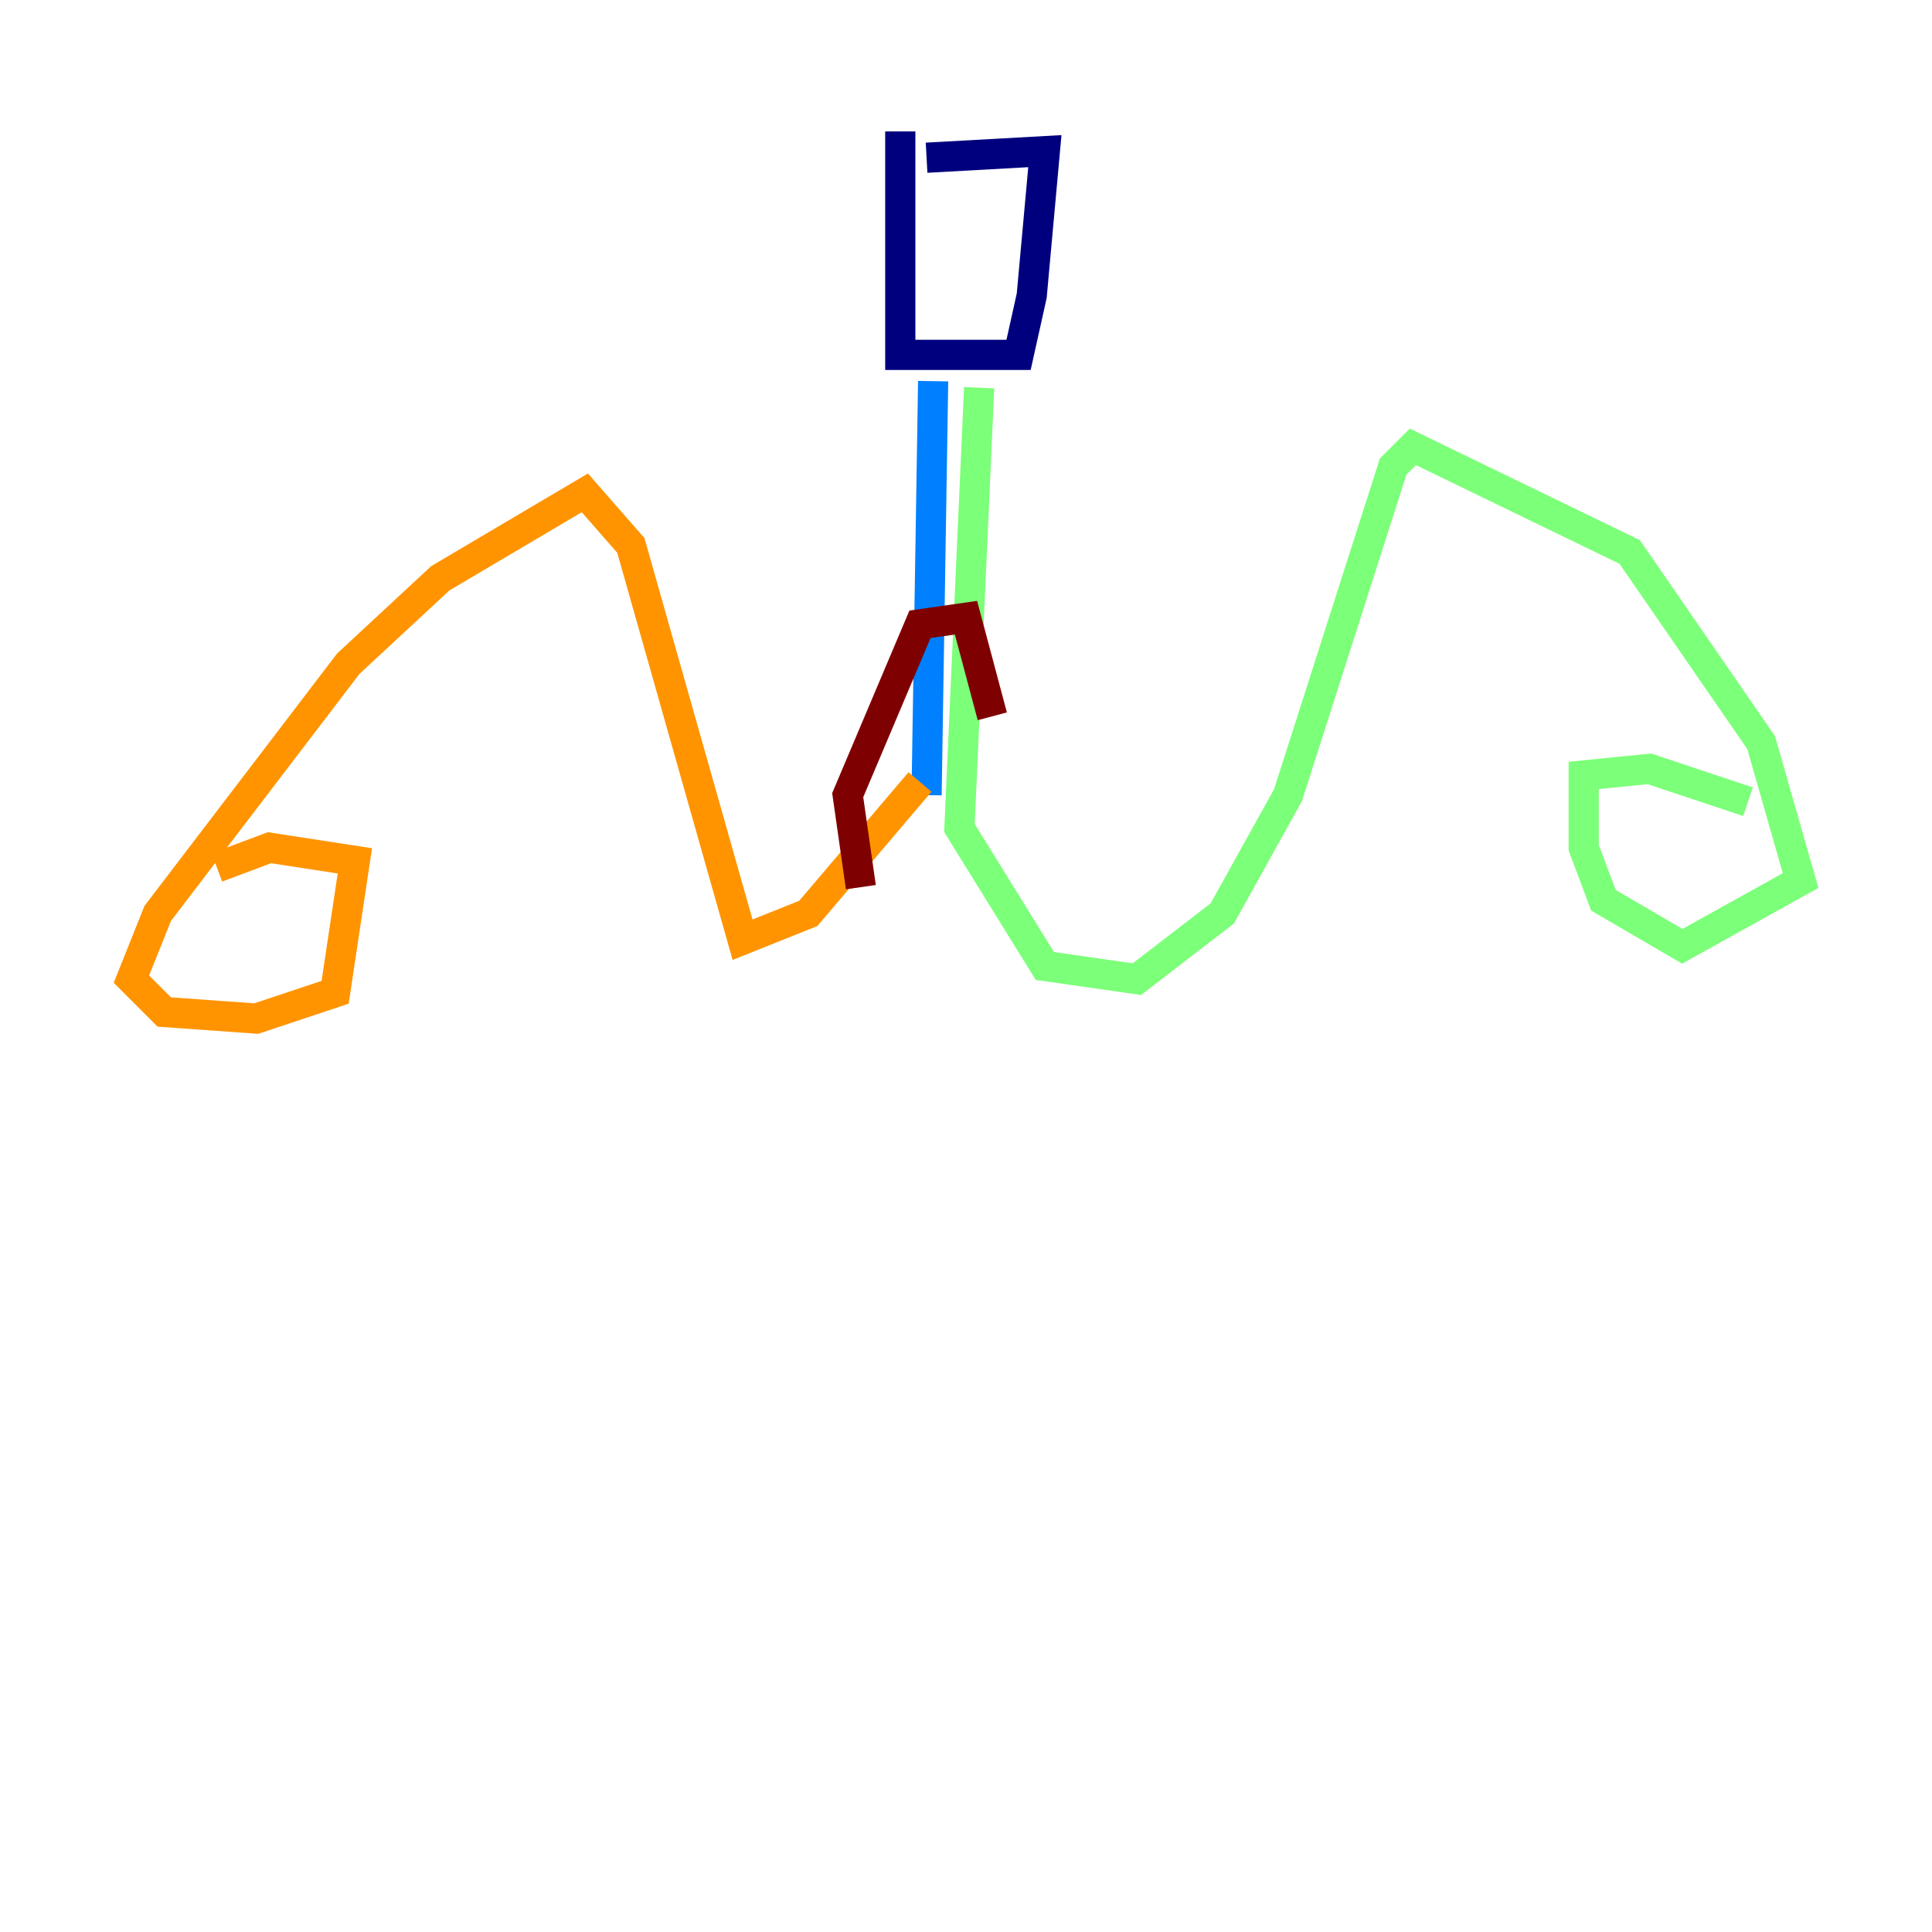 <?xml version="1.0" encoding="utf-8" ?>
<svg baseProfile="tiny" height="128" version="1.2" viewBox="0,0,128,128" width="128" xmlns="http://www.w3.org/2000/svg" xmlns:ev="http://www.w3.org/2001/xml-events" xmlns:xlink="http://www.w3.org/1999/xlink"><defs /><polyline fill="none" points="59.646,8.707 59.646,23.51 67.483,23.51 68.354,19.592 69.225,10.014 61.388,10.449" stroke="#00007f" stroke-width="2" /><polyline fill="none" points="61.823,25.252 61.388,52.68" stroke="#0080ff" stroke-width="2" /><polyline fill="none" points="64.871,25.687 63.565,54.857 69.225,64.0 75.32,64.871 80.98,60.517 85.333,52.68 92.299,30.912 93.605,29.605 107.973,36.571 116.68,49.197 119.293,58.34 111.456,62.694 106.231,59.646 104.925,56.163 104.925,51.374 109.279,50.939 115.809,53.116" stroke="#7cff79" stroke-width="2" /><polyline fill="none" points="60.952,51.809 53.551,60.517 49.197,62.258 41.796,36.136 38.748,32.653 29.17,38.313 23.075,43.973 10.449,60.517 8.707,64.871 10.884,67.048 16.98,67.483 22.204,65.742 23.51,57.034 17.85,56.163 14.367,57.469" stroke="#ff9400" stroke-width="2" /><polyline fill="none" points="57.034,58.776 56.163,52.68 60.952,41.361 64.0,40.925 65.742,47.456" stroke="#7f0000" stroke-width="2" /></svg>